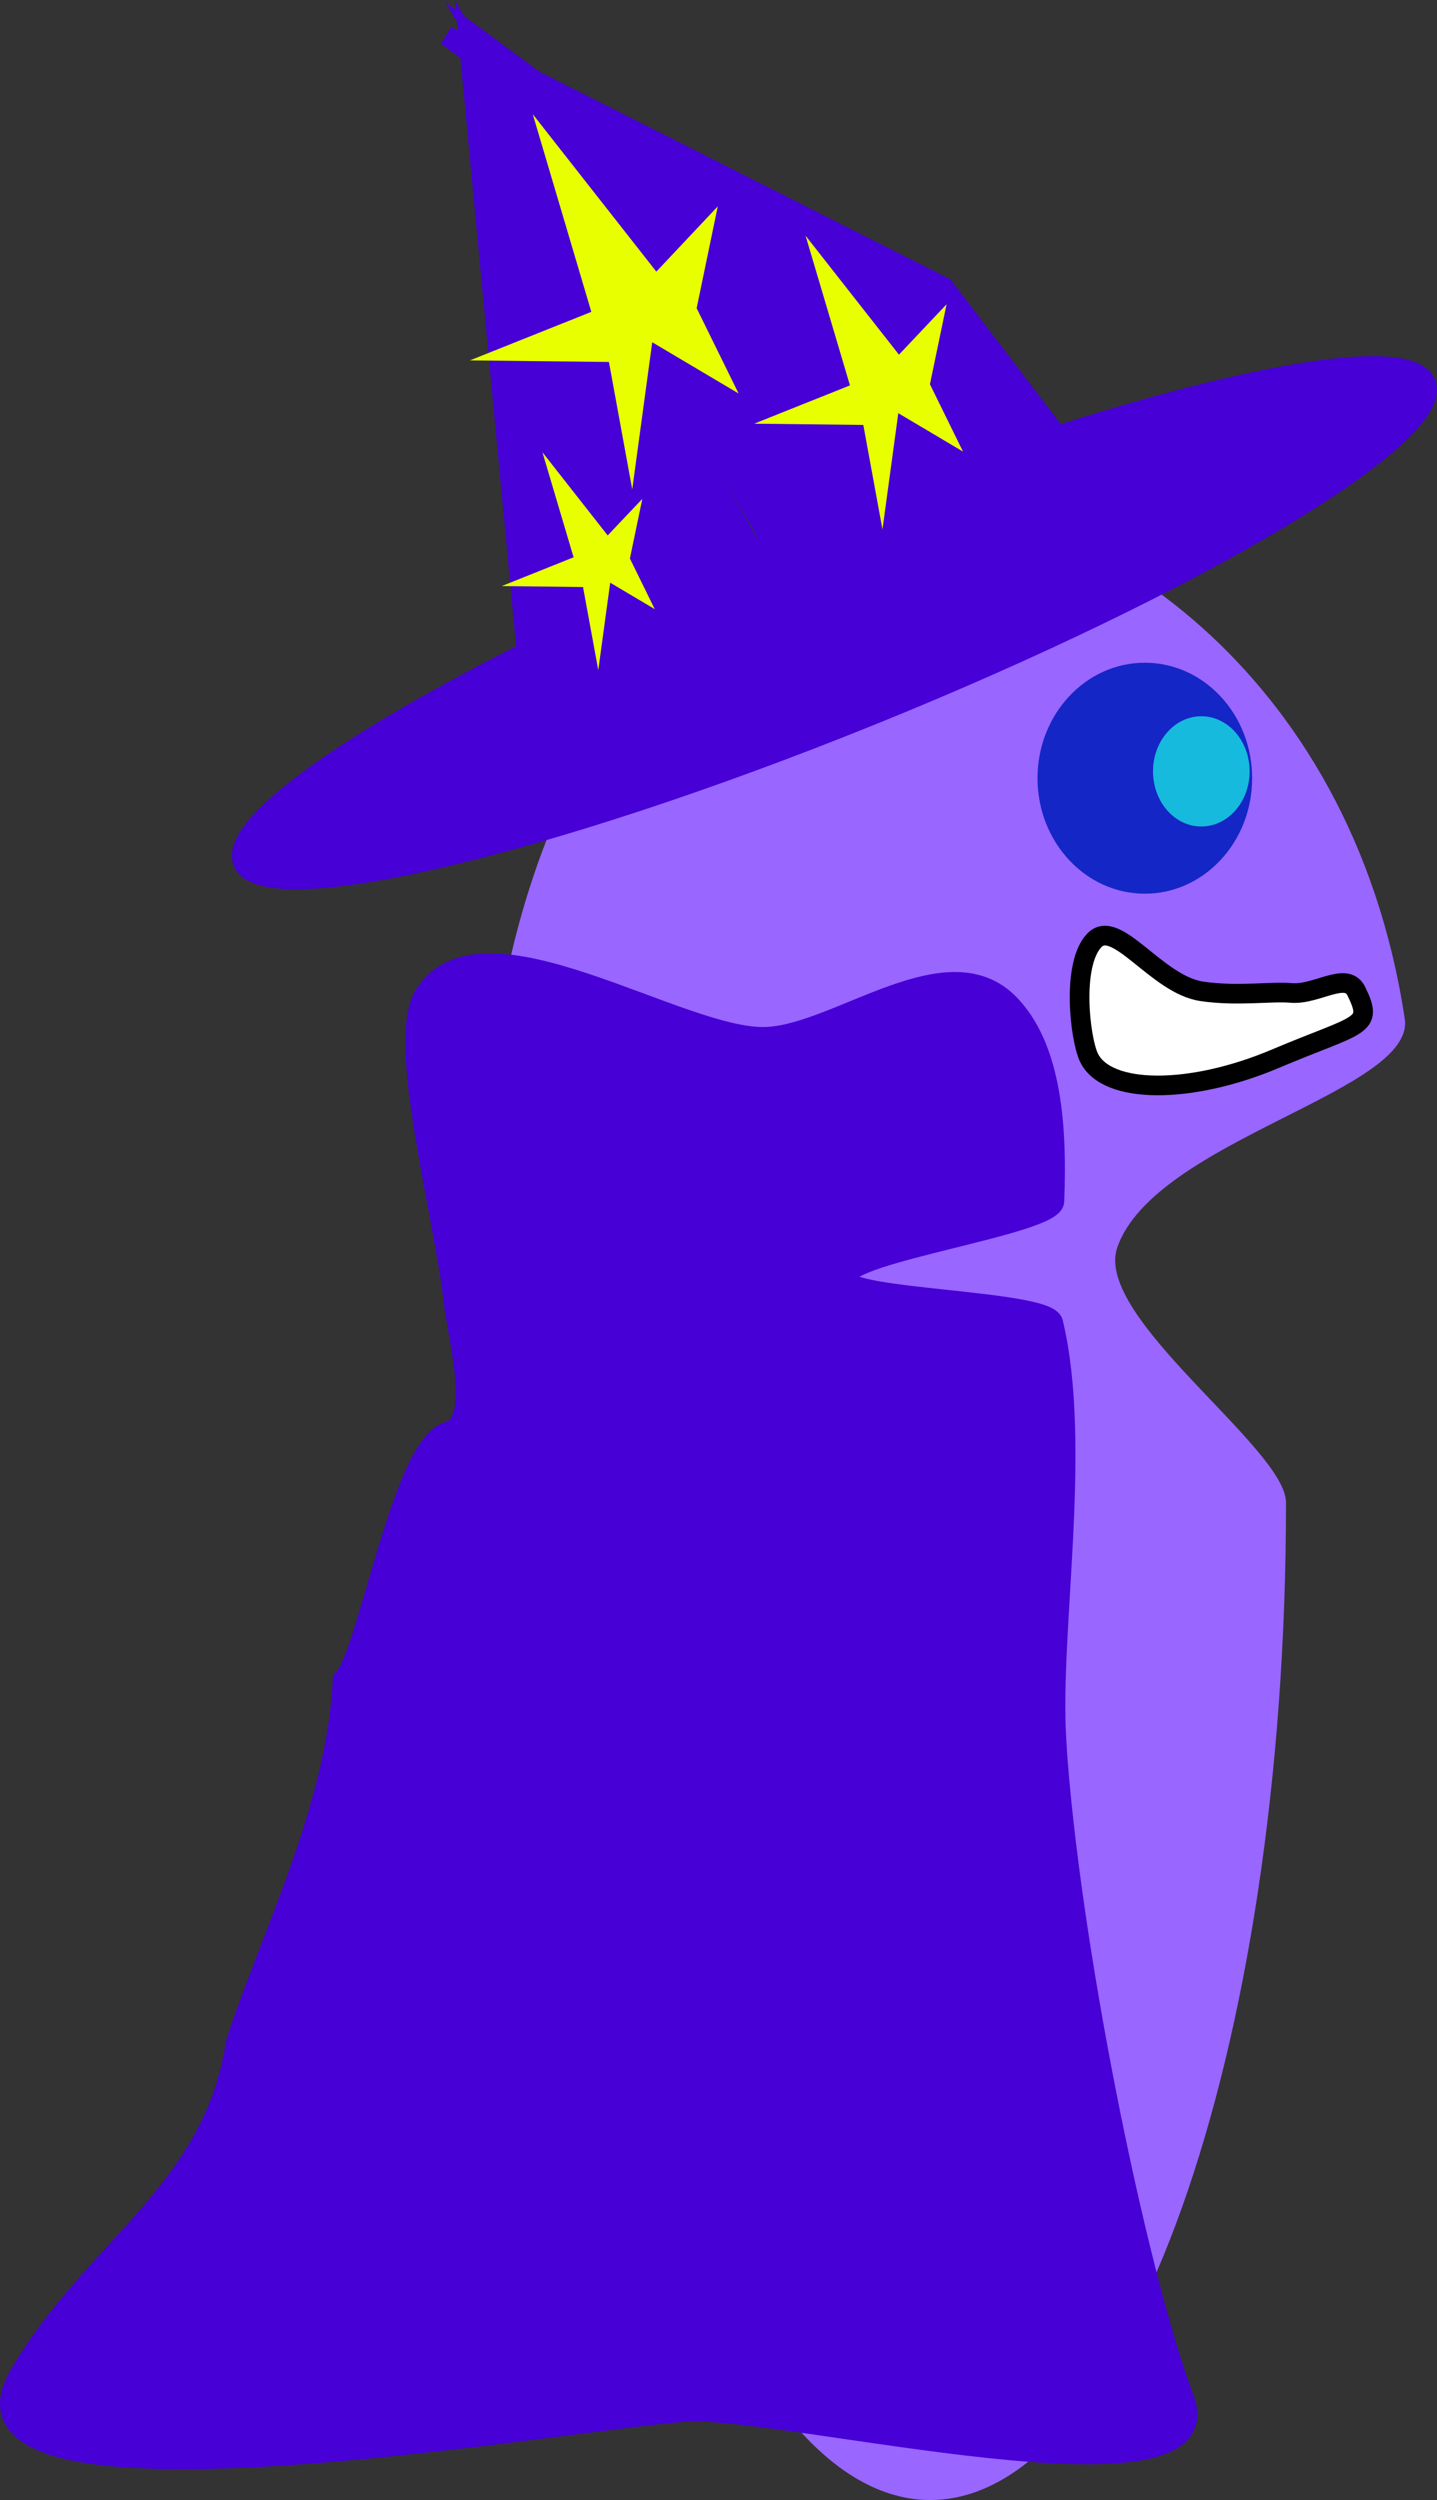 <svg version="1.1" xmlns="http://www.w3.org/2000/svg" xmlns:xlink="http://www.w3.org/1999/xlink" width="36.558" height="63.582" viewBox="0,0,36.558,63.582"><rect x="0" y="0" width="36.558" height="63.582" fill="#333333" stroke="none"/><g transform="translate(-223.286,-144.882)"><g data-paper-data="{&quot;isPaintingLayer&quot;:true}" fill-rule="nonzero" stroke-linejoin="miter" stroke-miterlimit="10" stroke-dasharray="" stroke-dashoffset="0" style="mix-blend-mode: normal"><g data-paper-data="{&quot;index&quot;:null}"><path d="M237.901,183.096c0,-1.379 5.772,-4.203 5.232,-6.222c-0.592,-2.212 -7.493,-3.619 -7.327,-4.972c1.222,-9.957 7.179,-14.174 11.147,-14.174c3.746,0 10.695,3.974 12.071,13.065c0.279,1.843 -6.348,3.077 -7.312,5.808c-0.627,1.777 4.291,5.111 4.291,6.495c0,14.01 -4.052,25.368 -9.051,25.368c-4.999,0 -9.051,-11.358 -9.051,-25.368z" fill="#9966ff" stroke="none" stroke-width="NaN" stroke-linecap="butt"/><path d="M252.411,161.737c1.508,0 2.73,1.315 2.73,2.937c0,1.622 -1.222,2.937 -2.73,2.937c-1.508,0 -2.73,-1.315 -2.73,-2.937c0,-1.622 1.222,-2.937 2.73,-2.937z" fill="#1426c5" stroke="none" stroke-width="0" stroke-linecap="butt"/><path d="M253.848,163.098c0.679,0 1.229,0.628 1.229,1.402c0,0.774 -0.55,1.402 -1.229,1.402c-0.679,0 -1.229,-0.628 -1.229,-1.402c0,-0.774 0.55,-1.402 1.229,-1.402z" fill="#16badd" stroke="none" stroke-width="0" stroke-linecap="butt"/><path d="M229.465,166.809c-0.526,-1.298 5.785,-5.077 14.096,-8.44c8.311,-3.363 15.476,-5.037 16.002,-3.738c0.526,1.298 -5.785,5.077 -14.096,8.44c-8.311,3.363 -15.476,5.037 -16.002,3.738z" fill="#4700d6" stroke="#4700d6" stroke-width="0.5" stroke-linecap="butt"/><path d="M245.395,162.916l-9.949,-17.053l16.897,12.465z" fill="#4700d6" stroke="#4700d6" stroke-width="0.5" stroke-linecap="round"/><path d="M244.769,163.053l-7.912,0.266l-1.638,-17.283z" fill="#4700d6" stroke="#4700d6" stroke-width="0.5" stroke-linecap="round"/><path d="M234.649,145.793l12.654,6.392l4.811,6.316z" fill="#4700d6" stroke="#4700d6" stroke-width="0.5" stroke-linecap="round"/><path d="M250.992,171.785c-0.231,-0.473 -0.452,-2.369 0.131,-2.984c0.561,-0.592 1.585,1.122 2.736,1.293c0.904,0.134 1.758,-0.004 2.273,0.041c0.647,0.058 1.406,-0.562 1.659,-0.045c0.454,0.928 0.102,0.805 -2.061,1.719c-2.163,0.914 -4.284,0.903 -4.738,-0.024z" fill="#ffffff" stroke="#000000" stroke-width="0.5" stroke-linecap="butt"/><path d="M241.122,150.946l-0.375,1.808l0.734,1.492l-1.799,-1.067l-0.348,2.562l-0.348,-1.901l-2.482,-0.028l2.13,-0.851l-1.183,-3.991l2.515,3.203z" fill="#e8ff00" stroke="#e8ff00" stroke-width="0.5" stroke-linecap="round"/><path d="M246.943,153.433l-0.261,1.255l0.509,1.036l-1.249,-0.741l-0.242,1.779l-0.242,-1.32l-1.723,-0.02l1.479,-0.591l-0.822,-2.771l1.746,2.224z" fill="#e8ff00" stroke="#e8ff00" stroke-width="0.5" stroke-linecap="round"/><path d="M239.203,158.38l-0.154,0.74l0.3,0.611l-0.736,-0.437l-0.143,1.049l-0.143,-0.779l-1.016,-0.012l0.872,-0.349l-0.485,-1.634l1.03,1.312z" fill="#e8ff00" stroke="#e8ff00" stroke-width="0.5" stroke-linecap="round"/><path d="M250.162,189.167c0.317,4.978 2.004,13.386 3.255,16.726c1.145,3.057 -10.229,0.174 -12.677,0.33c-3.058,0.195 -19.333,3.132 -16.971,-0.934c1.878,-3.233 4.937,-4.654 5.513,-8.45c0.845,-2.645 2.564,-5.946 2.72,-9.238c0.636,-0.604 1.508,-6.023 2.686,-6.31c0.845,-0.206 0.227,-2.483 0.139,-3.273c-0.257,-2.308 -1.468,-6.639 -0.758,-7.816c1.436,-2.384 6.595,1.185 8.759,1.047c1.852,-0.118 4.591,-2.447 6.151,-0.821c0.987,1.029 1.221,2.836 1.131,5.011c-0.025,0.599 -5.253,1.289 -5.318,1.935c-0.057,0.567 5.146,0.552 5.287,1.141c0.753,3.151 -0.094,7.855 0.085,10.652z" fill="#4700d6" stroke="#4700d6" stroke-width="0.5" stroke-linecap="butt"/></g></g></g></svg>